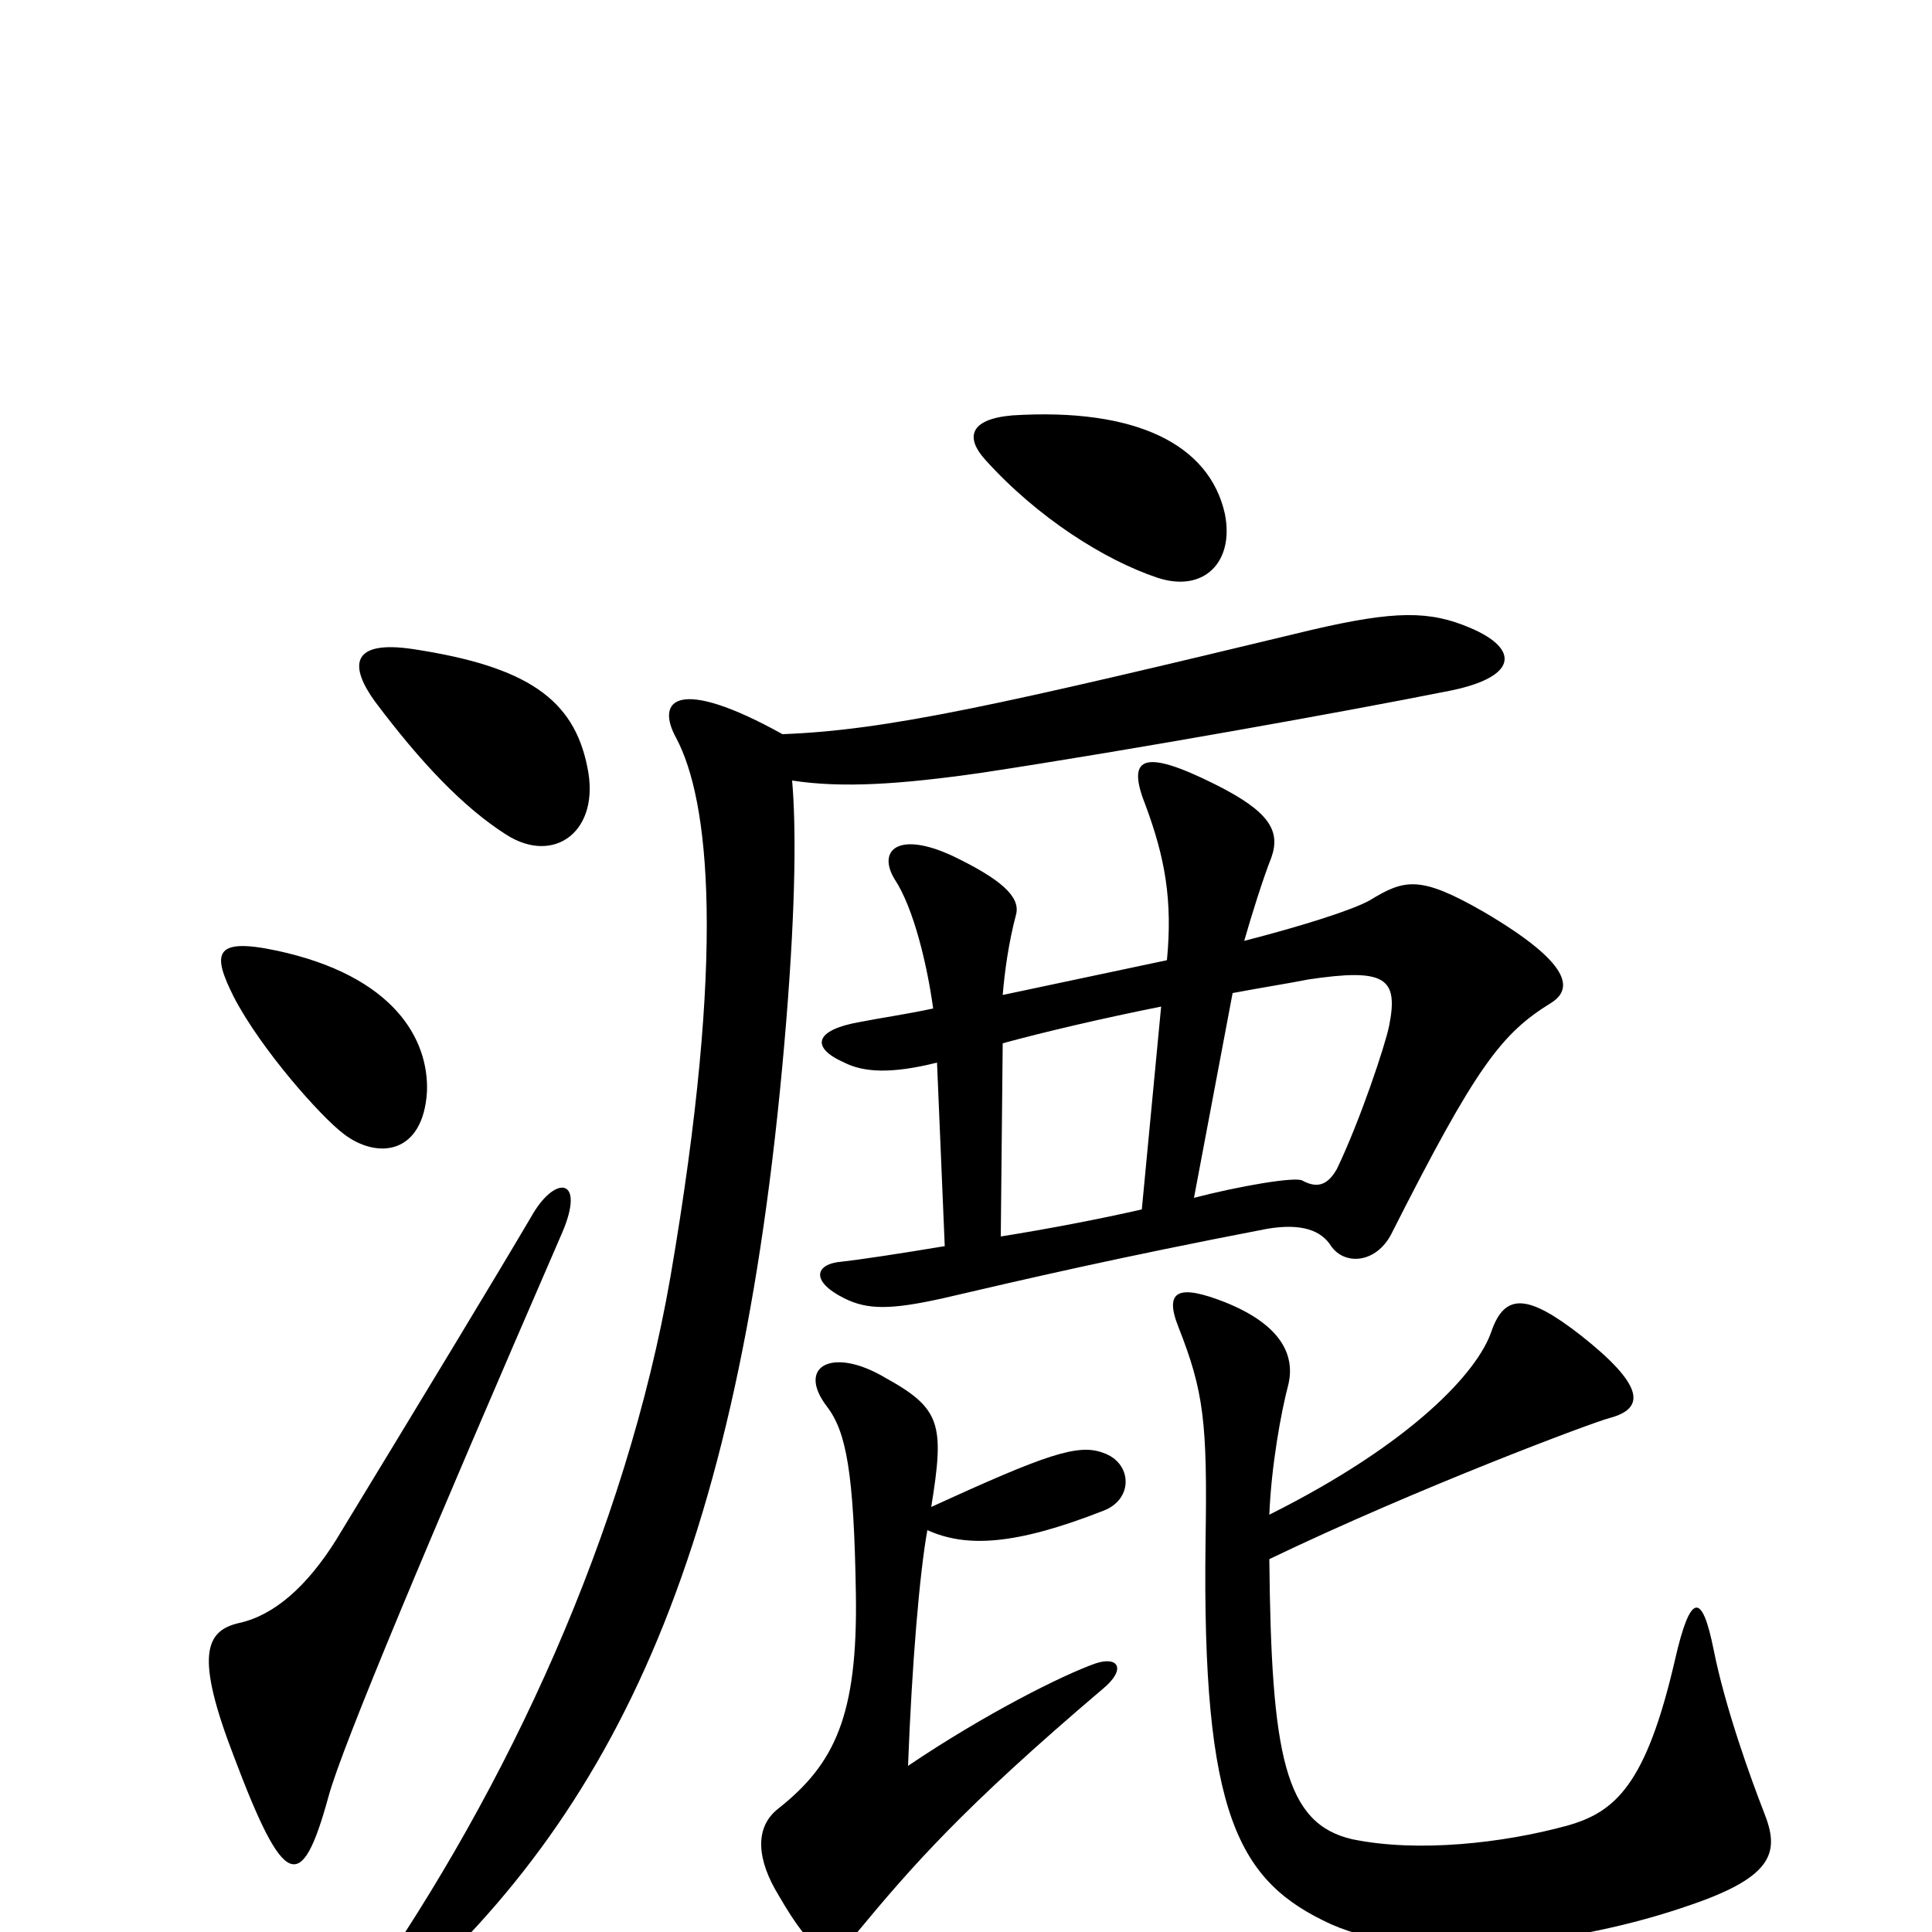 <svg xmlns="http://www.w3.org/2000/svg" viewBox="0 -1000 1000 1000">
	<path fill="#000000" d="M634 -734C626 -770 588 -789 524 -785C501 -783 500 -773 510 -762C537 -732 572 -710 599 -701C623 -693 639 -709 634 -734ZM304 -603C297 -638 273 -655 214 -664C181 -669 181 -655 194 -637C218 -605 240 -582 262 -568C287 -552 311 -570 304 -603ZM803 -481C814 -488 814 -501 768 -528C735 -547 727 -545 709 -534C700 -529 675 -521 644 -513C648 -527 654 -546 658 -556C663 -570 657 -580 629 -594C591 -613 583 -608 593 -583C603 -556 607 -534 604 -503C576 -497 547 -491 519 -485C520 -497 522 -512 526 -527C528 -536 518 -545 493 -557C465 -570 454 -560 463 -545C473 -530 480 -500 483 -478C469 -475 455 -473 445 -471C422 -467 419 -458 437 -450C447 -445 461 -444 485 -450L489 -355C465 -351 445 -348 436 -347C422 -346 419 -337 437 -328C449 -322 461 -322 488 -328C531 -338 578 -349 656 -364C674 -367 684 -363 689 -355C696 -345 712 -346 720 -361C764 -448 777 -465 803 -481ZM221 -435C222 -462 204 -495 143 -508C110 -515 110 -506 121 -484C135 -457 166 -422 178 -413C195 -400 219 -402 221 -435ZM761 -675C740 -684 722 -684 679 -674C517 -635 459 -622 405 -620C351 -650 339 -638 350 -618C367 -586 376 -508 347 -339C324 -207 263 -75 189 31C180 44 184 55 199 43C321 -61 385 -201 407 -472C412 -534 412 -573 410 -596C436 -592 466 -594 508 -600C587 -612 698 -632 748 -642C786 -649 787 -664 761 -675ZM291 -362C303 -390 288 -392 276 -372C256 -338 219 -277 174 -203C159 -179 142 -164 124 -160C106 -156 101 -143 121 -91C147 -22 156 -19 170 -70C177 -96 222 -203 291 -362ZM913 -62C906 -80 893 -116 887 -146C881 -176 875 -176 867 -141C852 -76 836 -62 811 -55C778 -46 734 -41 700 -48C665 -56 658 -91 657 -193C734 -230 825 -264 833 -266C852 -271 851 -283 818 -309C791 -330 779 -331 772 -311C765 -290 731 -253 657 -216C658 -241 663 -269 667 -284C670 -298 664 -314 634 -326C611 -335 602 -333 610 -313C623 -280 625 -264 624 -203C622 -60 641 -26 689 -4C734 16 815 7 875 -14C919 -29 921 -42 913 -62ZM571 -126C583 -136 579 -143 567 -139C550 -133 510 -113 470 -86C472 -139 476 -186 480 -208C500 -199 525 -200 571 -218C587 -224 586 -243 571 -248C558 -253 541 -247 482 -220C489 -263 487 -271 458 -287C431 -303 412 -293 428 -272C438 -259 442 -238 443 -175C444 -112 432 -87 403 -64C390 -54 392 -37 403 -19C421 12 430 17 443 1C472 -34 498 -64 571 -126ZM719 -469C717 -459 704 -420 692 -395C688 -388 683 -384 674 -389C670 -391 641 -386 618 -380L638 -486C654 -489 667 -491 677 -493C717 -499 724 -494 719 -469ZM601 -479L591 -374C569 -369 543 -364 518 -360L519 -460C541 -466 571 -473 601 -479Z"/>
</svg>